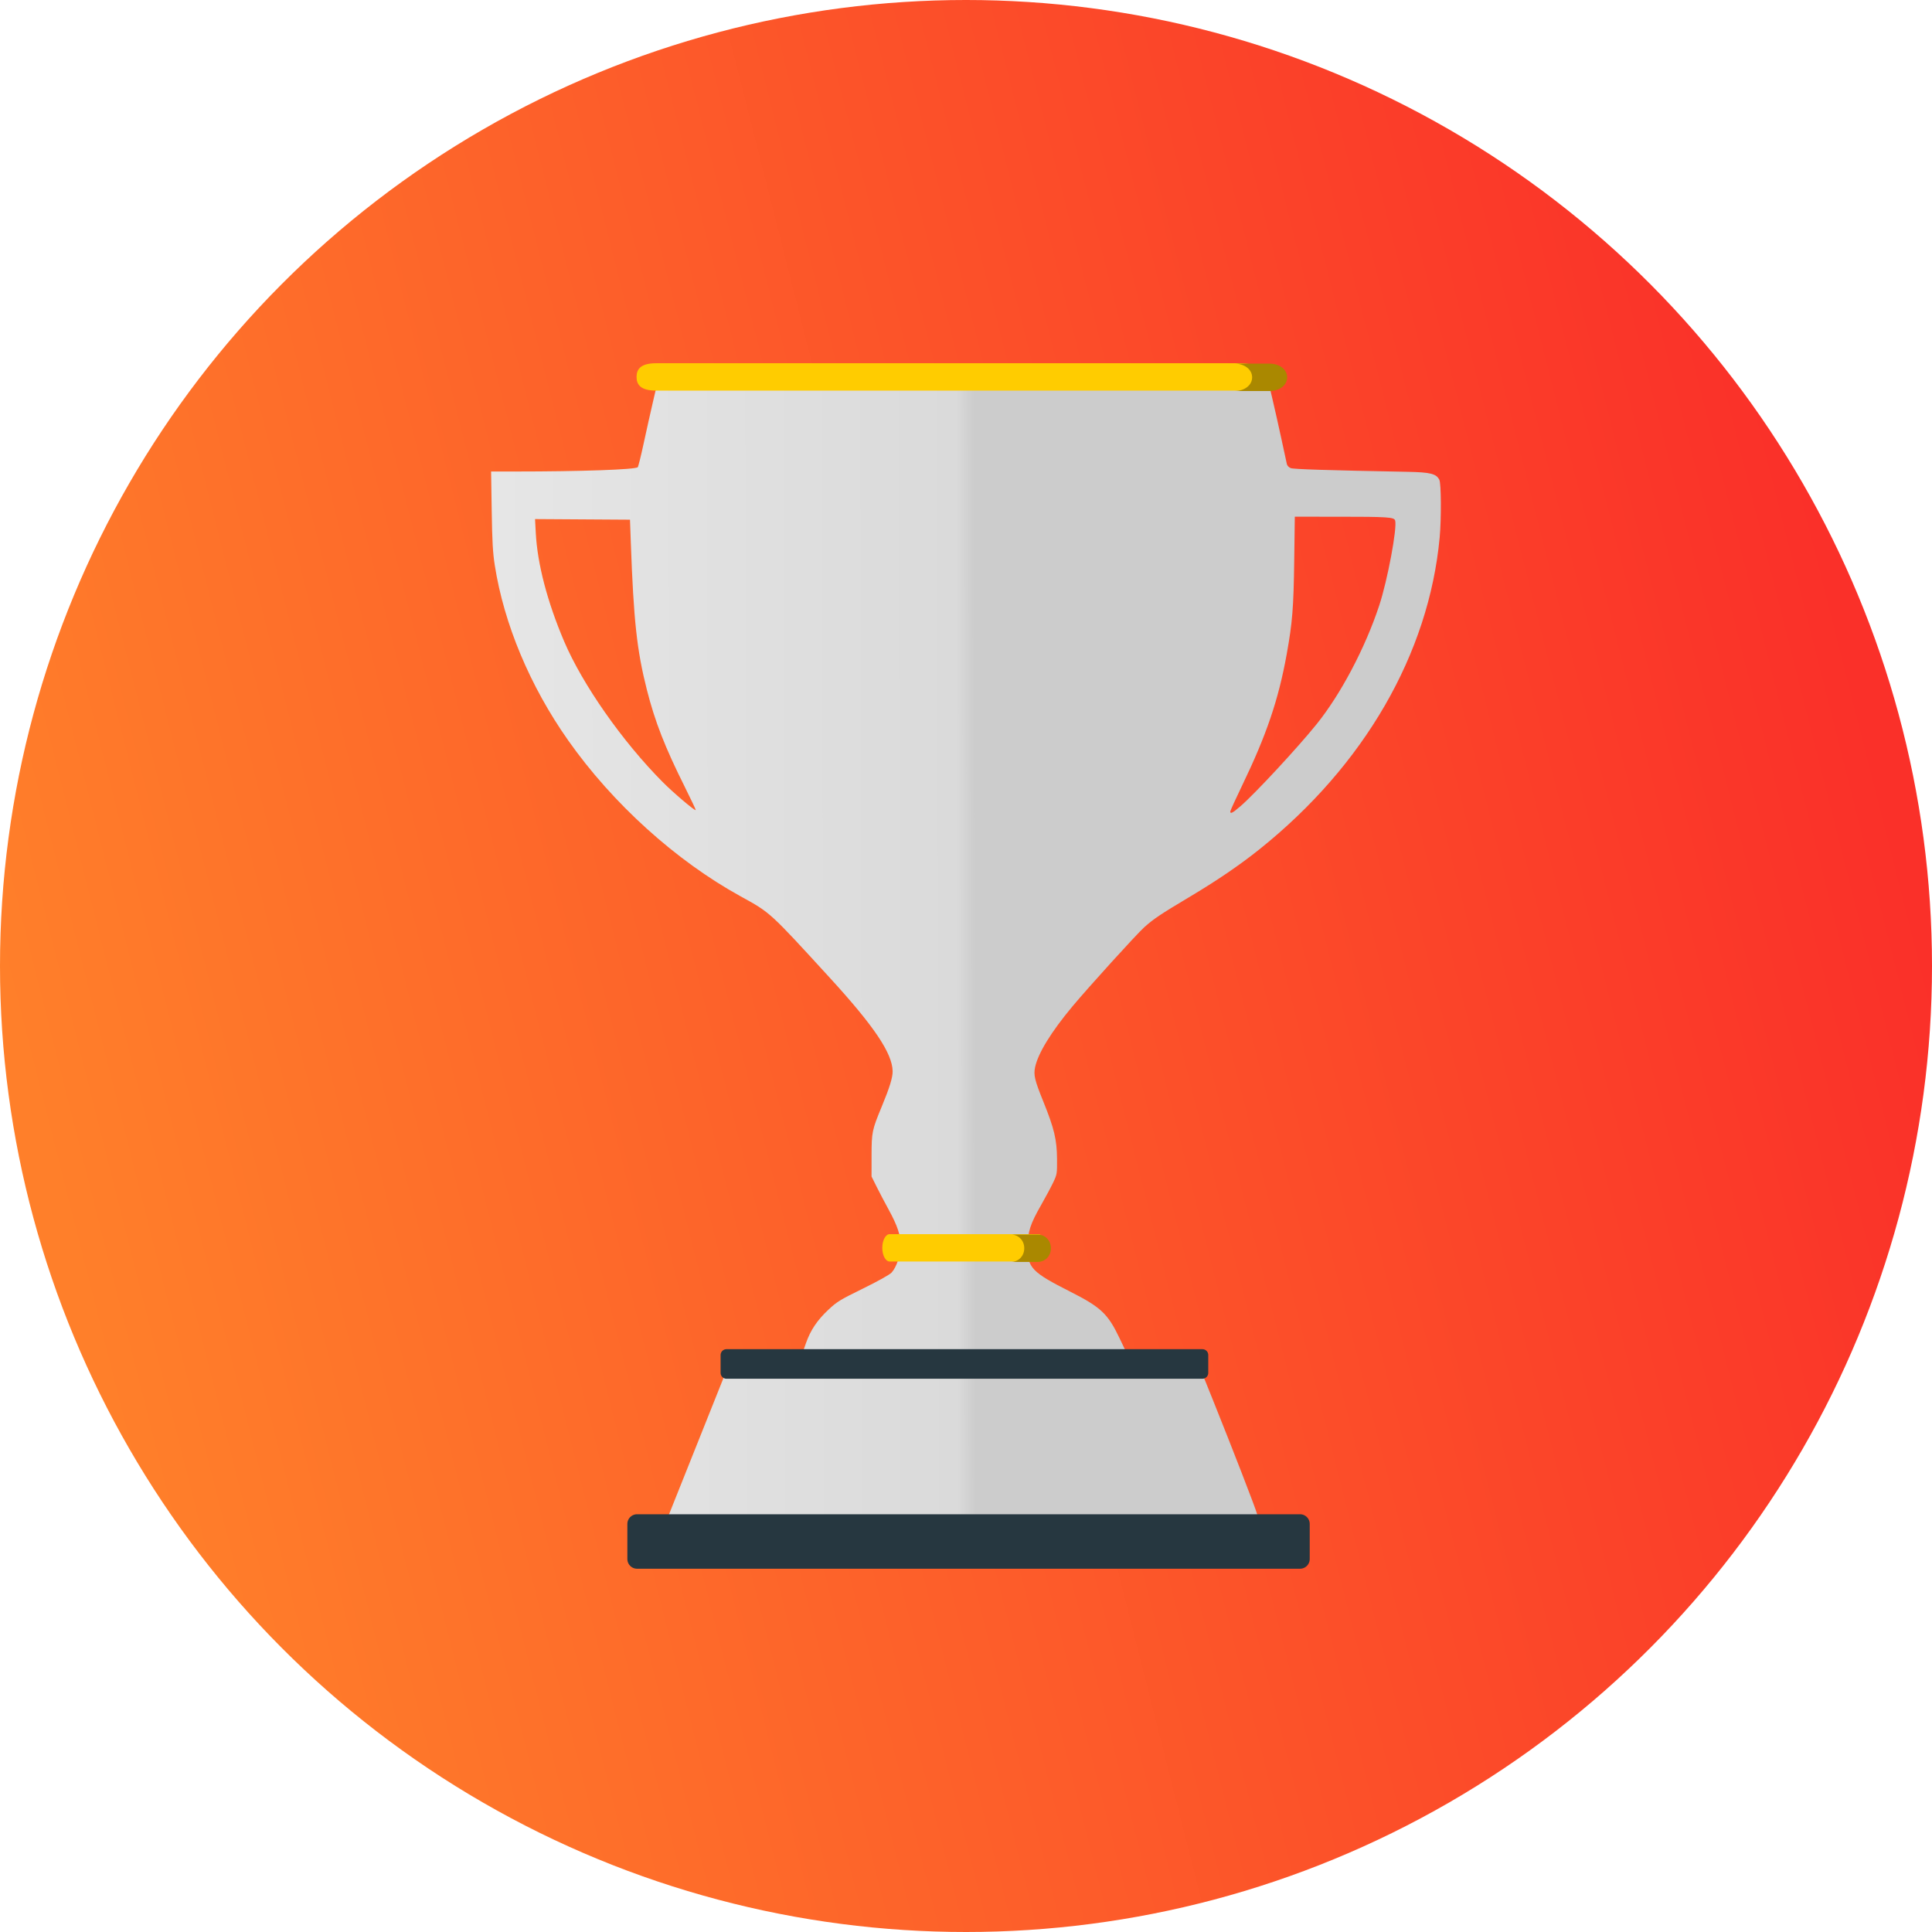 <?xml version="1.0" encoding="UTF-8" standalone="no"?>
<!-- Generator: Adobe Illustrator 19.0.0, SVG Export Plug-In . SVG Version: 6.00 Build 0)  -->

<svg
   version="1.1"
   id="Layer_1"
   x="0px"
   y="0px"
   viewBox="0 0 480 480"
   xml:space="preserve"
   sodipodi:docname="chessCupSmall.svg"
   inkscape:version="1.1 (c68e22c387, 2021-05-23)"
   width="480"
   height="480"
   xmlns:inkscape="http://www.inkscape.org/namespaces/inkscape"
   xmlns:sodipodi="http://sodipodi.sourceforge.net/DTD/sodipodi-0.dtd"
   xmlns:xlink="http://www.w3.org/1999/xlink"
   xmlns="http://www.w3.org/2000/svg"
   xmlns:svg="http://www.w3.org/2000/svg"><defs
   id="defs75"><linearGradient
     inkscape:collect="always"
     id="linearGradient1033"><stop
       style="stop-color:#ff7f2a;stop-opacity:1"
       offset="0"
       id="stop1029" /><stop
       style="stop-color:#fa3029;stop-opacity:1"
       offset="1"
       id="stop1031" /></linearGradient><linearGradient
     inkscape:collect="always"
     xlink:href="#linearGradient1033"
     id="linearGradient1035-5"
     x1="44.313"
     y1="354.433"
     x2="496"
     y2="240"
     gradientUnits="userSpaceOnUse"
     gradientTransform="translate(-16,1.2349336e-5)" /><linearGradient
     inkscape:collect="always"
     xlink:href="#linearGradient12509"
     id="linearGradient10609"
     x1="207.031"
     y1="257.908"
     x2="300.309"
     y2="257.765"
     gradientUnits="userSpaceOnUse"
     gradientTransform="matrix(3.241,0,0,3.241,-559.331,-522.493)" /><linearGradient
     inkscape:collect="always"
     id="linearGradient12509"><stop
       style="stop-color:#e6e6e6;stop-opacity:1"
       offset="0"
       id="stop12505" /><stop
       style="stop-color:#dadada;stop-opacity:1;"
       offset="0.49"
       id="stop14705" /><stop
       style="stop-color:#cccccc;stop-opacity:1"
       offset="0.509"
       id="stop14771" /><stop
       style="stop-color:#cccccc;stop-opacity:1"
       offset="1"
       id="stop12507" /></linearGradient></defs><sodipodi:namedview
   id="namedview73"
   pagecolor="#ffffff"
   bordercolor="#111111"
   borderopacity="1"
   inkscape:pageshadow="0"
   inkscape:pageopacity="0"
   inkscape:pagecheckerboard="1"
   showgrid="false"
   inkscape:zoom="0.59938349"
   inkscape:cx="-92.595143"
   inkscape:cy="246.08619"
   inkscape:window-width="1920"
   inkscape:window-height="1027"
   inkscape:window-x="-8"
   inkscape:window-y="-8"
   inkscape:window-maximized="1"
   inkscape:current-layer="Layer_1"
   fit-margin-top="0"
   fit-margin-left="0"
   fit-margin-right="0"
   fit-margin-bottom="0" />















<g
   id="g42"
   transform="translate(-16)">
</g>
<g
   id="g44"
   transform="translate(-16)">
</g>
<g
   id="g46"
   transform="translate(-16)">
</g>
<g
   id="g48"
   transform="translate(-16)">
</g>
<g
   id="g50"
   transform="translate(-16)">
</g>
<g
   id="g52"
   transform="translate(-16)">
</g>
<g
   id="g54"
   transform="translate(-16)">
</g>
<g
   id="g56"
   transform="translate(-16)">
</g>
<g
   id="g58"
   transform="translate(-16)">
</g>
<g
   id="g60"
   transform="translate(-16)">
</g>
<g
   id="g62"
   transform="translate(-16)">
</g>
<g
   id="g64"
   transform="translate(-16)">
</g>
<g
   id="g66"
   transform="translate(-16)">
</g>
<g
   id="g68"
   transform="translate(-16)">
</g>
<g
   id="g70"
   transform="translate(-16)">
</g>
<circle
   style="fill:url(#linearGradient1035-5);fill-opacity:1"
   cx="240"
   cy="240"
   r="240"
   id="circle2-7" /><g
   id="g23077"
   transform="matrix(0.772,0,0,0.772,37.237,-0.015)"><path
     style="fill:url(#linearGradient10609);fill-opacity:1;stroke-width:0.383"
     d="m 192.957,488.44 -26.271,-0.098 10.59,-26.515 10.59,-26.515 11.134,-0.098 11.134,-0.098 1.041,-2.933 c 1.461,-4.117 3.584,-7.277 7.129,-10.611 2.808,-2.641 3.701,-3.19 11.178,-6.863 4.947,-2.431 8.551,-4.444 9.212,-5.148 1.565,-1.666 2.935,-5.719 2.935,-8.681 0,-3.264 -1.06,-6.445 -3.837,-11.51 -1.27,-2.317 -3.037,-5.677 -3.927,-7.467 l -1.618,-3.255 0.007,-6.701 c 0.009,-7.563 0.156,-8.273 3.235,-15.7 2.592,-6.251 3.591,-9.5 3.545,-11.528 -0.132,-5.786 -5.975,-14.461 -20.237,-30.046 -19.467,-21.271 -19.046,-20.887 -28.708,-26.204 -20.834,-11.465 -41.152,-29.843 -55.471,-50.177 -12.294,-17.457 -20.679,-37.472 -23.63,-56.404 -0.628,-4.03 -0.824,-7.556 -0.98,-17.582 l -0.195,-12.541 7.608,-0.001 c 21.341,-0.002 38.828,-0.616 39.588,-1.389 0.18,-0.182 1.032,-3.607 1.892,-7.608 0.86,-4.002 2.308,-10.463 3.217,-14.36 l 1.653,-7.084 97.891,-0.098 97.891,-0.098 0.201,0.862 c 0.11,0.474 0.79,3.361 1.511,6.415 0.72,3.054 2.018,8.826 2.882,12.828 0.864,4.002 1.657,7.669 1.762,8.151 0.11,0.492 0.646,1.054 1.233,1.284 0.925,0.363 11.53,0.7 37.611,1.196 7.359,0.14 9.259,0.619 10.234,2.581 0.597,1.201 0.654,12.557 0.098,18.572 -3.483,37.411 -24.294,73.397 -58.046,100.368 -6.395,5.111 -13.626,10.031 -22.623,15.393 -9.138,5.447 -11.427,6.983 -14.411,9.666 -2.489,2.239 -18.09,19.438 -23.195,25.57 -6.778,8.142 -10.981,14.996 -11.916,19.429 -0.543,2.571 -0.158,4.168 2.709,11.259 3.423,8.466 4.295,12.12 4.343,18.199 0.037,4.874 0.009,5.033 -1.224,7.645 -0.695,1.467 -2.447,4.741 -3.893,7.275 -3.523,6.172 -4.298,8.564 -4.346,13.416 -0.074,6.765 1.285,8.188 13.784,14.507 9.761,4.935 12.052,7.093 15.745,14.829 l 2.122,4.447 3.44,0.244 c 1.892,0.135 6.041,0.259 9.221,0.278 3.179,0.013 6.615,0.147 7.634,0.287 l 1.854,0.253 5.855,14.551 c 6.251,15.535 13.777,34.964 14.181,36.611 0.219,0.891 0.11,1.027 -0.979,1.244 -1.123,0.224 -99.663,0.2 -162.38,-0.037 z M 351.039,259.42 c 4.57,-3.935 18.276,-18.704 24.406,-26.3 7.798,-9.662 15.667,-24.566 20.183,-38.23 2.674,-8.091 5.85,-25.087 5.118,-27.391 -0.332,-1.047 -2.448,-1.185 -18.254,-1.188 l -14.028,-0.002 -0.191,14.264 c -0.201,15.055 -0.584,19.814 -2.412,29.957 -2.64,14.651 -6.496,26.01 -14.347,42.273 -2.098,4.346 -3.815,8.117 -3.815,8.378 0,0.873 0.728,0.491 3.341,-1.759 z m -178.839,-6.053 c -6.429,-12.853 -9.642,-21.074 -12.251,-31.345 -3.217,-12.665 -4.263,-22.242 -5.166,-47.291 l -0.269,-7.467 -15.28,-0.098 -15.28,-0.098 0.239,4.504 c 0.529,9.945 3.7,22.081 9.083,34.758 5.923,13.948 18.786,32.324 31.768,45.38 3.459,3.479 10.335,9.314 10.629,9.021 0.074,-0.074 -1.487,-3.387 -3.474,-7.359 z"
     id="path64266" /><rect
     style="fill:#263740;fill-opacity:1;stroke:#263740;stroke-width:6.224;stroke-linecap:round;stroke-linejoin:round;stroke-miterlimit:4;stroke-dasharray:none;stroke-dashoffset:0;stroke-opacity:1;paint-order:stroke fill markers"
     id="rect56720"
     width="213.374"
     height="11.305"
     x="156.777"
     y="490.451" /><rect
     style="fill:#263740;fill-opacity:1;stroke:#263740;stroke-width:3.761;stroke-linecap:round;stroke-linejoin:round;stroke-miterlimit:4;stroke-dasharray:none;stroke-dashoffset:0;stroke-opacity:1;paint-order:stroke fill markers"
     id="rect56720-5"
     width="153.18"
     height="5.75"
     x="185.552"
     y="436.096" /><path
     style="fill:#ffcc00;fill-opacity:1;stroke-width:0.811"
     d="m 288.283,401.602 c 0,2.432 -1.068,4.407 -2.39,4.407 h -47.797 c -1.322,0 -2.39,-1.974 -2.39,-4.407 v 0 c 0,-2.432 1.068,-4.407 2.39,-4.407 h 47.797 c 1.322,0 2.39,1.974 2.39,4.407 z"
     id="path22-8" /><g
     id="g32"
     transform="matrix(1.005,0,0,1.102,112.289,13.829)"><path
       style="fill:#aa8800"
       d="M 172.532,348 H 164 c 2.344,0 4.264,1.652 4.264,4 0,2.348 -1.92,4 -4.264,4 h 8.532 c 2.352,0 4.268,-1.652 4.268,-4 0,-2.348 -1.916,-4 -4.268,-4 z"
       id="path28" /></g><path
     style="fill:#ffcc00;fill-opacity:1;stroke-width:1.595"
     d="m 359.835,121.324 c 0,2.432 -4.129,4.407 -9.237,4.407 H 162.967 c -5.108,0 -6.344,-1.974 -6.344,-4.407 v 0 c 0,-2.432 1.236,-4.407 6.344,-4.407 h 187.631 c 5.108,0 9.237,1.974 9.237,4.407 z"
     id="path22-8-8"
     sodipodi:nodetypes="ssssssss" /><g
     id="g32-7"
     transform="matrix(1.321,0,0,1.102,128.047,-266.449)"><path
       style="fill:#aa8800"
       d="m 175.867,348 h -8.532 c 2.344,0 4.264,1.652 4.264,4 0,2.348 -1.92,4 -4.264,4 h 8.532 c 2.352,0 4.268,-1.652 4.268,-4 0,-2.348 -1.916,-4 -4.268,-4 z"
       id="path28-0-0" /></g></g></svg>

